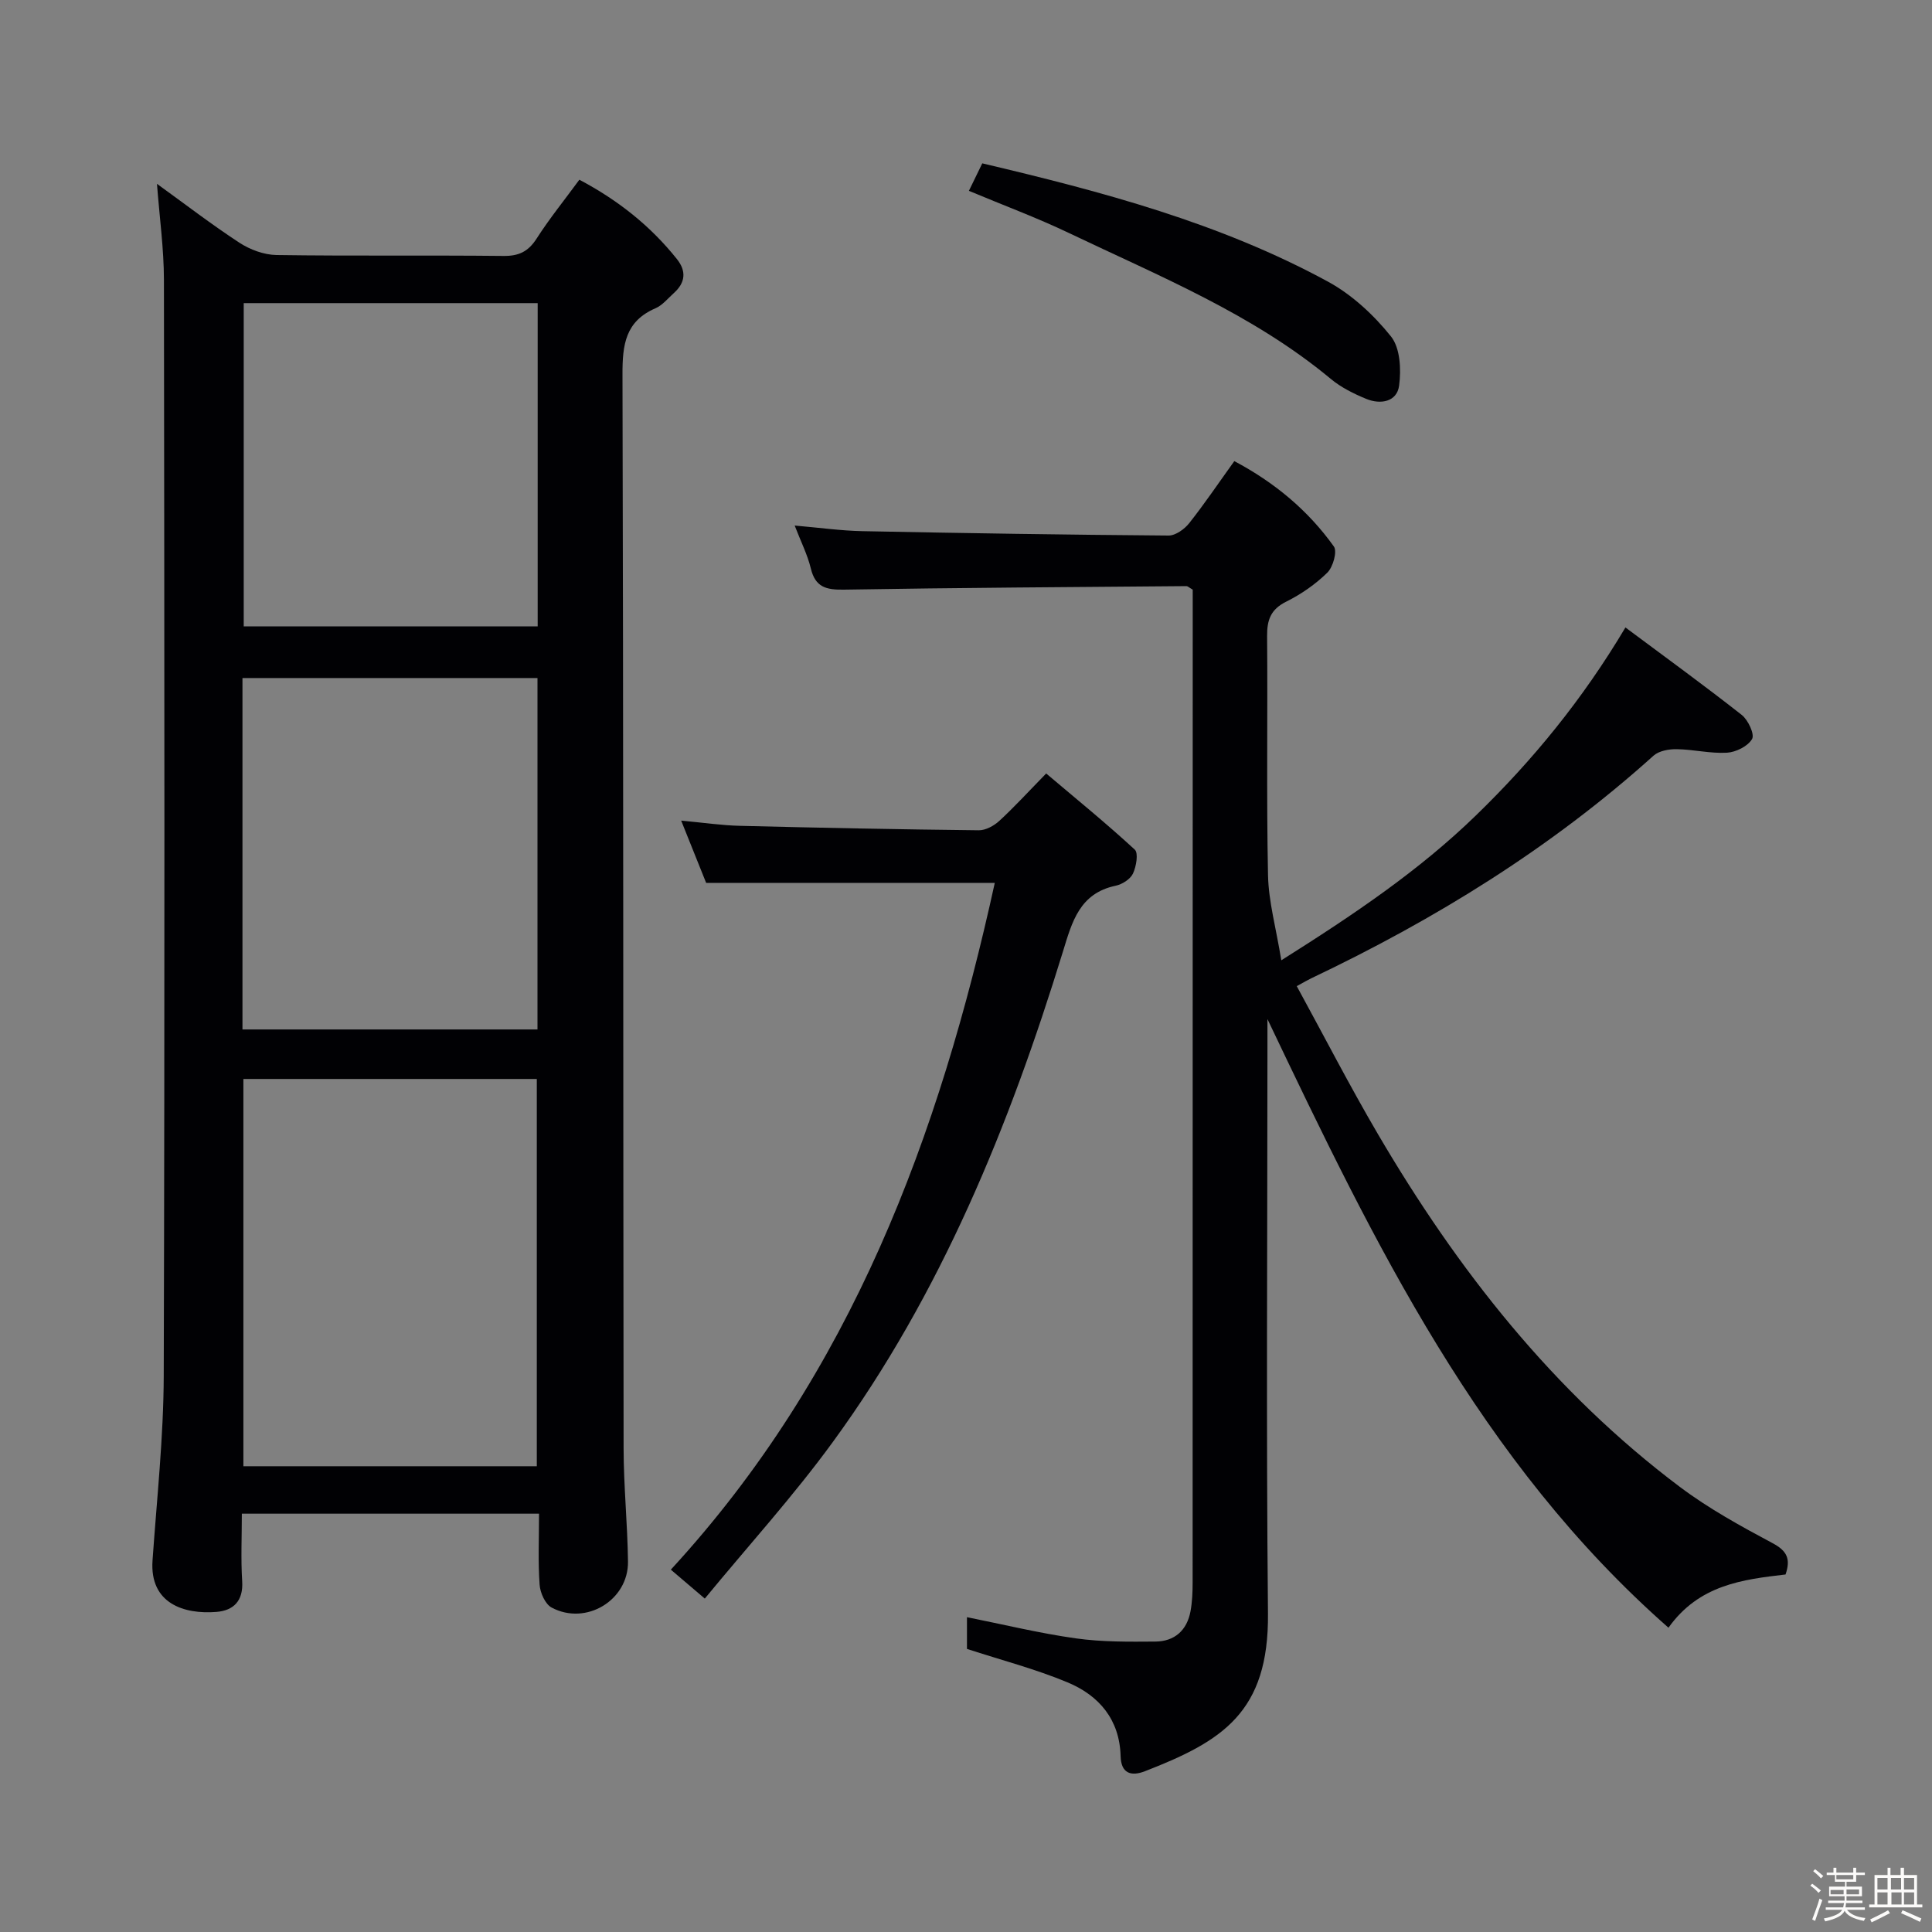 <svg enable-background="new 0 0 400 400" viewBox="0 0 400 400" xmlns="http://www.w3.org/2000/svg"><rect x="0" y="0" width="400" height="400" fill="#808080" stroke="none"/><path d="m374.8 390.4.4-.4c.7.5 1.3 1 1.8 1.4l-.5.5c-.5-.6-1.1-1.1-1.7-1.5zm1 7.3-.6-.3c.5-1.4 1.1-2.8 1.5-4.3.2.1.4.2.6.3-.5 1.3-1 2.8-1.5 4.3zm-.4-10.3.4-.4c.4.3 1 .8 1.7 1.4l-.5.5c-.4-.5-1-1-1.6-1.5zm2.5.3h1.7v-1h.6v1h3.5v-1h.6v1h1.8v.5h-1.8v1.4h-2v1h3.2v2h-3.2v.9h3.3v.5h-3.4c0 .3-.1.6-.1.9h4v.5h-3.7c.7.9 1.9 1.5 3.8 1.7-.1.2-.2.4-.3.6-2.1-.4-3.5-1.1-4-2.1-.4 1-1.8 1.7-4 2.2-.1-.2-.2-.4-.3-.6 2.1-.4 3.4-1 3.8-1.8h-3.4v-.5h3.6c.1-.3.1-.6.2-.9h-3.3v-.5h3.4c0-.3 0-.6 0-.9h-3.2v-2h3.3v-1h-2.1v-1.4h-1.7v-.5zm1.1 3.5v1h2.7c0-.3 0-.4 0-.4 0-.1 0-.2 0-.2 0-.1 0-.2 0-.3h-2.7zm1.2-3v.9h3.5v-.9zm4.7 3h-2.6v.6.4h2.6z" fill="#fcfbfa"/><path d="m393.6 386.7h.6v1.5h2.7v6.1h1.1v.6h-11v-.6h1.1v-6.1h2.7v-1.5h.6v1.5h2.1v-1.5zm-2.7 8.8.4.6c-1.2.6-2.5 1.3-3.8 1.9-.1-.2-.2-.4-.3-.6 1.2-.6 2.5-1.2 3.7-1.9zm-2.2-6.7v2.4h2.1v-2.4zm0 3v2.5h2.1v-2.5zm2.8-3v2.4h2.1v-2.4zm.1 3v2.5h2.1v-2.5h-2.2zm5.9 6.1c-1.4-.7-2.7-1.3-3.9-1.8l.3-.6c1.5.6 2.7 1.2 3.9 1.7zm-1.2-9.1h-2.1v2.4h2.1zm-2.1 3v2.5h2.1v-2.5z" fill="#fcfbfa"/><g fill="#010104"><path d="m111.6 313.39c-20.94 0-40.88 0-61.53 0 0 4.79-.22 9.4.07 13.98.26 4.07-1.78 6.08-5.34 6.36-6.62.53-13.85-1.68-13.22-10.66.89-12.75 2.28-25.51 2.32-38.27.22-75.62.14-151.25.04-226.87-.01-6.43-.91-12.85-1.44-19.87 5.71 4.12 11.25 8.39 17.08 12.2 2.2 1.43 5.07 2.5 7.66 2.54 15.65.23 31.31.02 46.97.19 3.22.04 5.17-.91 6.9-3.61 2.67-4.16 5.8-8.02 8.84-12.17 8.06 4.26 14.74 9.59 20.2 16.43 2 2.51 1.75 4.88-.62 7.02-1.24 1.11-2.37 2.54-3.83 3.17-6.25 2.69-6.84 7.59-6.82 13.69.2 74.12.13 148.25.23 222.37.01 7.81.81 15.61.91 23.42.1 8-8.69 13.32-15.81 9.52-1.33-.71-2.38-3.07-2.49-4.75-.34-4.75-.12-9.55-.12-14.69zm-.46-9.82c0-26.92 0-53.58 0-80.18-20.52 0-40.59 0-60.75 0v80.18zm-60.94-90.43h61.08c0-24.55 0-48.64 0-72.76-20.52 0-40.74 0-61.08 0zm61.12-150.38c-20.72 0-40.8 0-60.86 0v66.93h60.86c0-22.39 0-44.47 0-66.93z"/><path d="m164.53 108.81c5.13.44 9.55 1.07 13.99 1.16 21.14.42 42.27.75 63.41.91 1.45.01 3.3-1.32 4.28-2.56 3.19-4.03 6.07-8.31 9.34-12.85 8.32 4.41 15.26 10.18 20.61 17.67.74 1.03-.17 4.26-1.35 5.42-2.45 2.41-5.43 4.47-8.52 6.01-3.22 1.6-3.98 3.8-3.95 7.15.14 16.49-.15 33 .19 49.48.11 5.46 1.66 10.9 2.75 17.62 15.17-9.56 28.55-18.6 40.27-29.97 11.75-11.4 22.05-23.94 30.98-38.94 8.28 6.17 16.3 11.99 24.08 18.11 1.32 1.04 2.7 4 2.14 4.98-.86 1.5-3.34 2.73-5.2 2.84-3.44.2-6.93-.68-10.4-.73-1.61-.03-3.68.34-4.8 1.34-21.21 19.11-45.21 33.9-70.9 46.11-.73.35-1.43.77-2.97 1.61 5.63 10.3 10.93 20.61 16.78 30.59 16.47 28.1 36.33 53.4 62.57 73.11 5.95 4.47 12.58 8.11 19.17 11.63 3.01 1.6 3.77 3.28 2.68 6.48-8.9 1.04-17.91 2.13-24.24 11.02-39.06-34.35-60.79-79.36-83.03-126.01v6.09c0 38.99-.27 77.98.11 116.97.2 20.52-9.51 26.47-25.49 32.67-2.87 1.11-4.93.44-5.02-3.13-.2-7.58-4.47-12.56-10.98-15.27-6.66-2.78-13.71-4.61-20.83-6.93 0-1.91 0-4.2 0-6.57 7.66 1.53 15.06 3.34 22.57 4.39 5.4.76 10.95.7 16.43.66 3.96-.03 6.54-2.3 7.28-6.26.36-1.95.44-3.97.44-5.96.02-66.98.02-133.97.02-200.95 0-1.63 0-3.25 0-4.62-.75-.43-1.03-.73-1.31-.73-23.64.2-47.27.33-70.9.73-3.67.06-5.93-.49-6.86-4.4-.69-2.84-2.05-5.52-3.34-8.87z"/><path d="m145.92 330.97c-2.95-2.52-4.7-4-7.03-5.99 37.44-40.68 55.59-89.89 67.07-142.19-19.96 0-39.55 0-59.76 0-1.45-3.63-3.16-7.89-5.17-12.89 4.5.41 8.35.99 12.21 1.08 16.46.41 32.93.74 49.39.92 1.43.02 3.15-.92 4.26-1.94 3.06-2.81 5.87-5.89 9.71-9.82 6.24 5.28 12.46 10.34 18.34 15.76.79.73.31 3.52-.38 4.98-.56 1.16-2.23 2.22-3.58 2.5-7.46 1.57-9.02 7.46-10.9 13.6-11.09 36.08-25.22 70.82-47.63 101.54-8.18 11.23-17.58 21.57-26.53 32.45z"/><path d="m200.6 39.51c.97-2 1.76-3.61 2.77-5.69 24.71 5.83 49.16 12.3 71.59 24.5 4.97 2.71 9.47 6.9 13.03 11.34 1.91 2.38 2.13 6.85 1.68 10.18-.44 3.35-3.82 3.97-6.79 2.75-2.58-1.06-5.21-2.36-7.34-4.13-16.21-13.48-35.56-21.29-54.27-30.24-6.56-3.13-13.41-5.67-20.67-8.71z"/></g></svg>